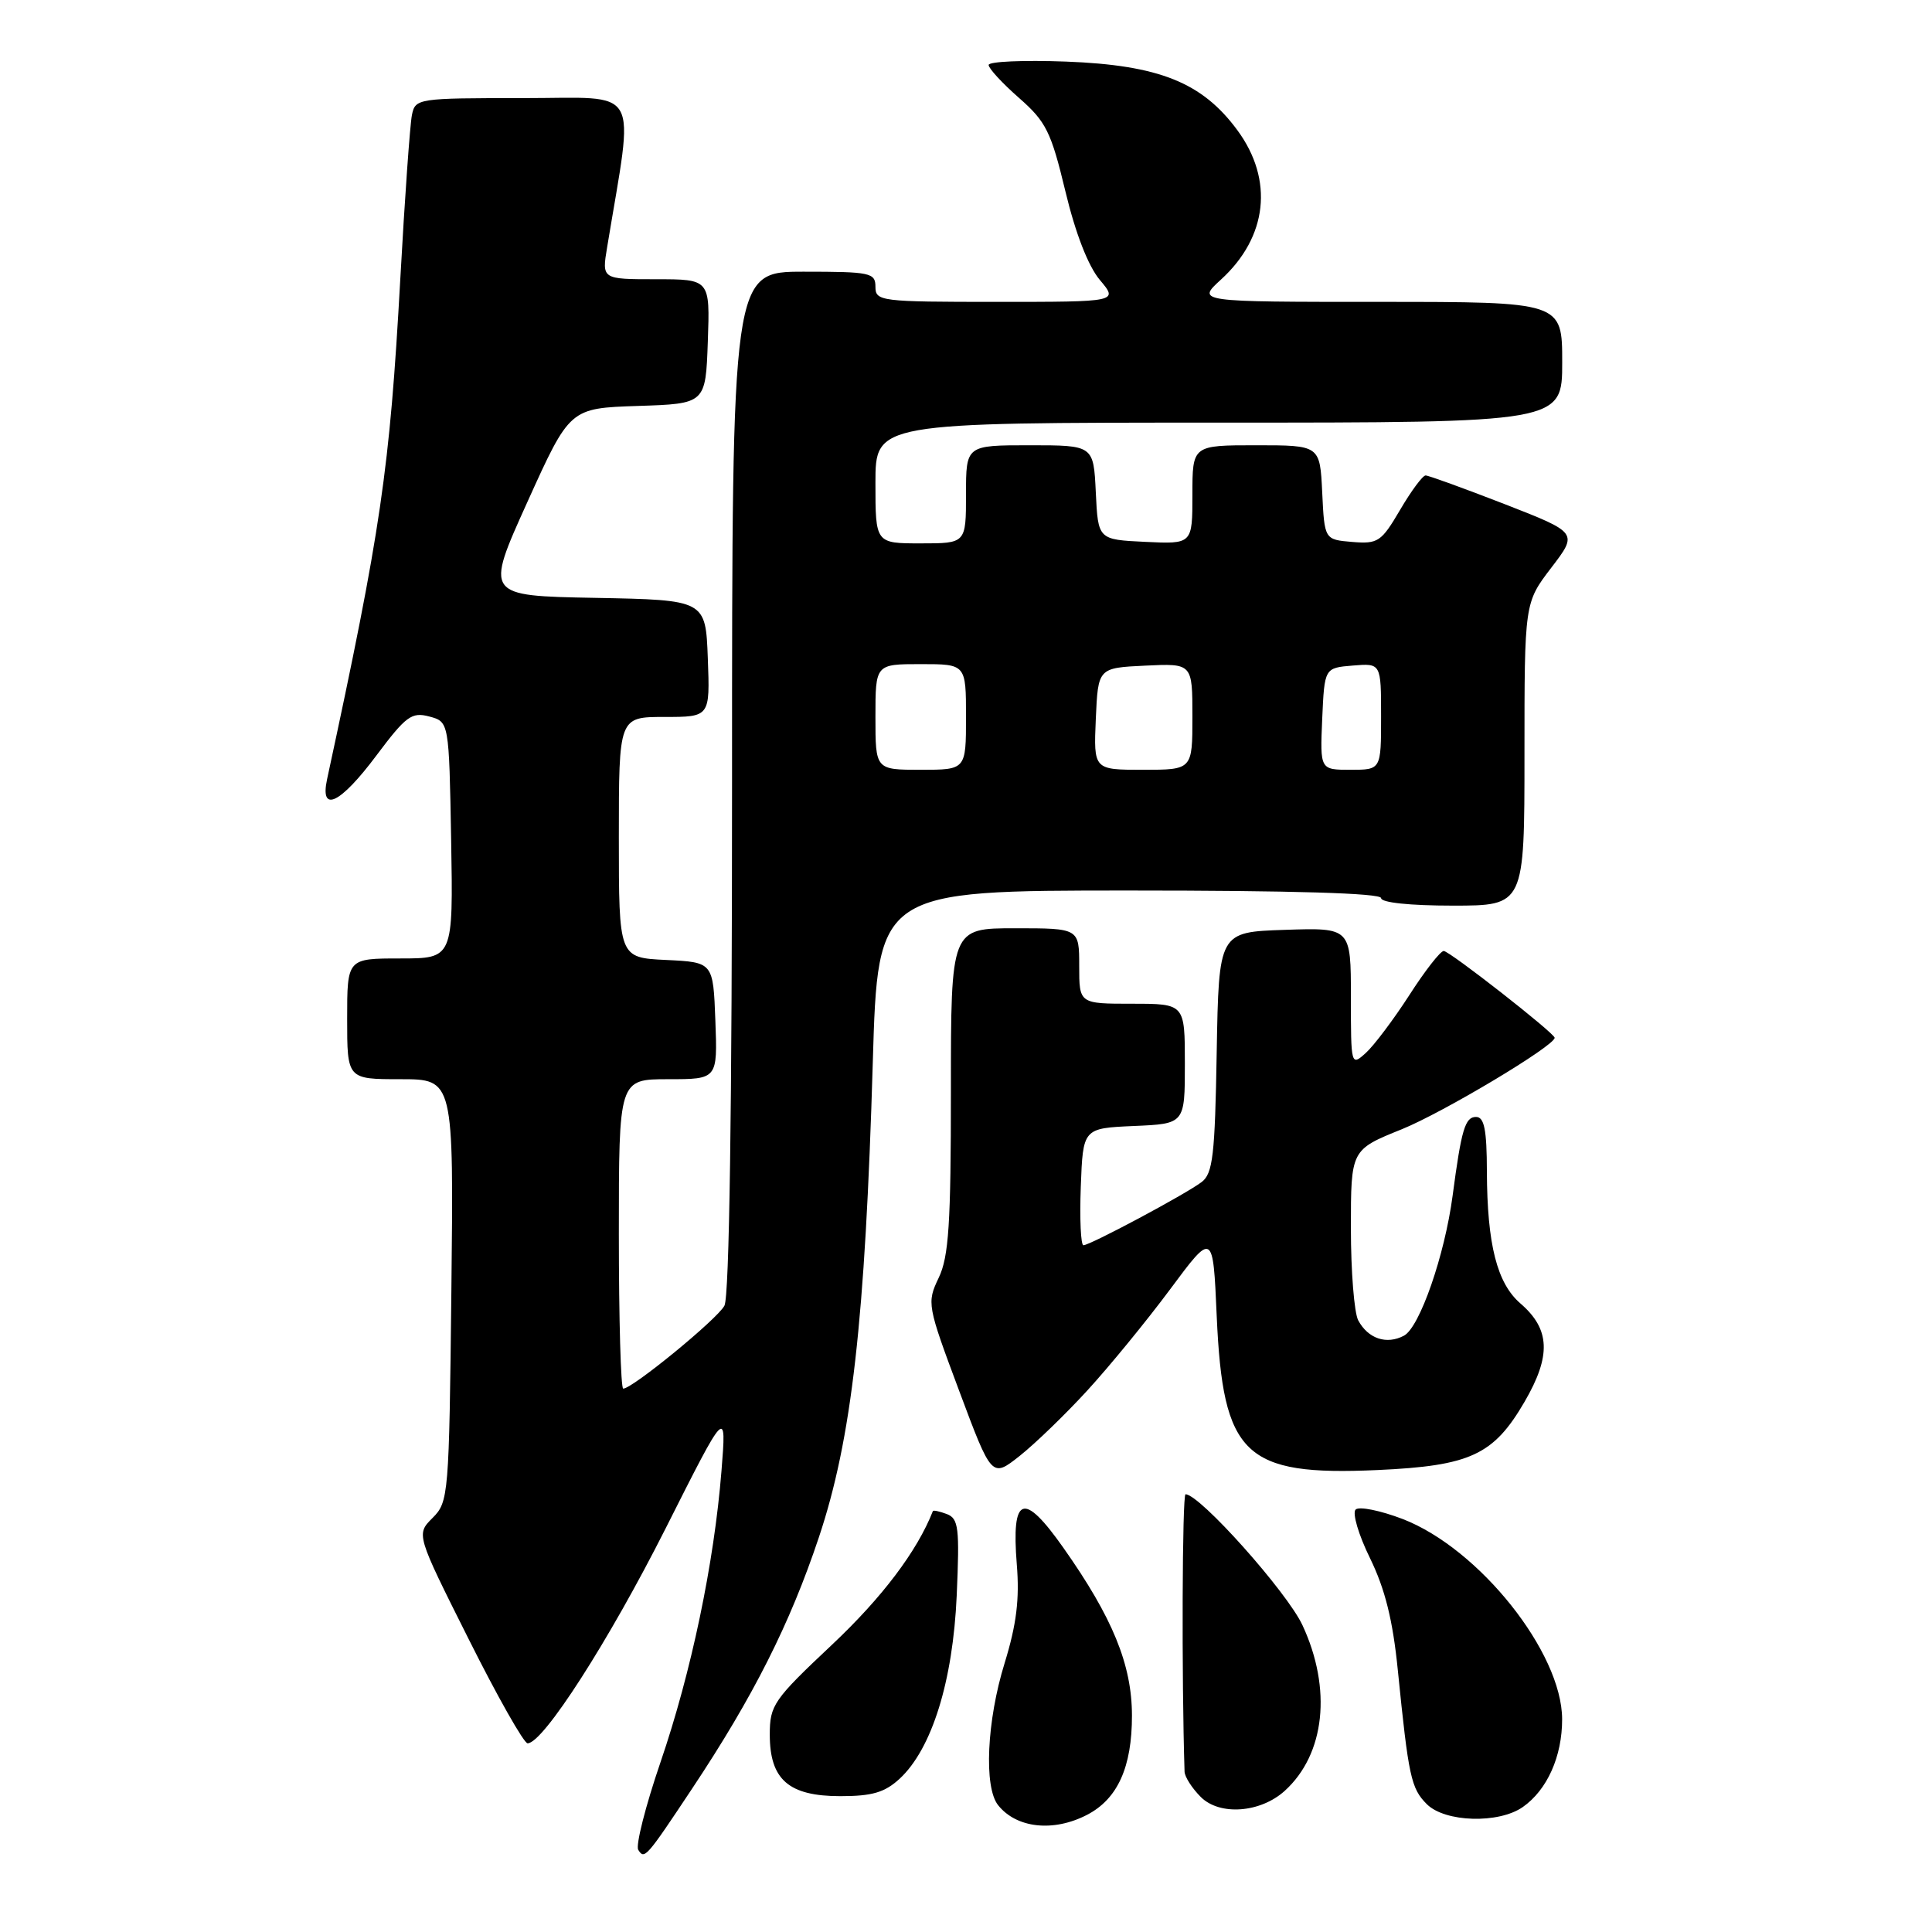 <?xml version="1.0" encoding="UTF-8" standalone="no"?>
<!DOCTYPE svg PUBLIC "-//W3C//DTD SVG 1.1//EN" "http://www.w3.org/Graphics/SVG/1.1/DTD/svg11.dtd" >
<svg xmlns="http://www.w3.org/2000/svg" xmlns:xlink="http://www.w3.org/1999/xlink" version="1.1" viewBox="0 0 256 256">
 <g >
 <path fill="currentColor"
d=" M 91.71 237.00 C 99.81 224.82 104.67 215.18 108.50 203.72 C 112.86 190.68 114.64 175.01 115.65 140.75 C 116.32 118.00 116.32 118.00 149.66 118.00 C 171.22 118.00 183.00 118.35 183.00 119.00 C 183.00 119.60 186.83 120.00 192.50 120.00 C 202.00 120.00 202.00 120.00 202.00 99.94 C 202.00 79.88 202.00 79.88 205.55 75.23 C 209.10 70.59 209.10 70.59 199.35 66.79 C 193.99 64.71 189.28 63.00 188.90 63.00 C 188.51 63.00 186.99 65.05 185.52 67.56 C 183.03 71.80 182.60 72.09 179.18 71.81 C 175.50 71.50 175.50 71.50 175.20 65.25 C 174.90 59.00 174.90 59.00 166.45 59.00 C 158.00 59.00 158.00 59.00 158.00 65.55 C 158.00 72.10 158.00 72.10 151.75 71.80 C 145.50 71.50 145.50 71.50 145.20 65.25 C 144.90 59.00 144.90 59.00 136.45 59.00 C 128.00 59.00 128.00 59.00 128.00 65.50 C 128.00 72.00 128.00 72.00 122.00 72.00 C 116.00 72.00 116.00 72.00 116.00 64.00 C 116.00 56.00 116.00 56.00 161.50 56.00 C 207.00 56.00 207.00 56.00 207.00 48.00 C 207.00 40.00 207.00 40.00 182.78 40.00 C 158.55 40.00 158.55 40.00 161.78 37.05 C 167.96 31.41 168.80 23.84 163.97 17.27 C 159.30 10.92 153.59 8.63 141.25 8.16 C 135.61 7.95 131.00 8.15 131.00 8.61 C 131.00 9.07 132.81 11.03 135.02 12.97 C 138.61 16.12 139.27 17.44 141.17 25.35 C 142.50 30.91 144.20 35.28 145.74 37.10 C 148.18 40.00 148.18 40.00 132.09 40.00 C 116.67 40.00 116.00 39.92 116.00 38.00 C 116.00 36.14 115.33 36.00 106.50 36.00 C 97.00 36.00 97.00 36.00 97.00 103.57 C 97.00 146.99 96.64 171.80 95.99 173.01 C 95.04 174.80 83.80 184.00 82.58 184.00 C 82.26 184.00 82.00 174.78 82.00 163.50 C 82.00 143.00 82.00 143.00 88.54 143.00 C 95.08 143.00 95.08 143.00 94.79 135.25 C 94.50 127.50 94.50 127.50 88.25 127.20 C 82.00 126.90 82.00 126.90 82.00 110.95 C 82.00 95.00 82.00 95.00 88.04 95.00 C 94.08 95.00 94.08 95.00 93.79 87.25 C 93.50 79.50 93.50 79.50 78.88 79.22 C 64.26 78.95 64.26 78.95 69.88 66.52 C 75.50 54.09 75.50 54.09 84.50 53.79 C 93.50 53.50 93.50 53.50 93.79 45.25 C 94.08 37.00 94.08 37.00 86.91 37.00 C 79.74 37.00 79.74 37.00 80.45 32.75 C 84.04 10.98 85.17 13.00 69.35 13.00 C 55.31 13.00 55.03 13.04 54.58 15.25 C 54.33 16.49 53.63 26.27 53.04 37.00 C 51.63 62.33 50.50 70.06 43.34 103.25 C 42.36 107.82 45.09 106.51 49.88 100.10 C 53.80 94.87 54.55 94.32 56.88 94.94 C 59.50 95.64 59.50 95.64 59.78 111.32 C 60.05 127.00 60.05 127.00 53.03 127.00 C 46.00 127.00 46.00 127.00 46.00 135.00 C 46.00 143.00 46.00 143.00 53.06 143.00 C 60.12 143.00 60.12 143.00 59.81 170.97 C 59.51 198.18 59.44 199.01 57.32 201.13 C 55.14 203.31 55.14 203.31 62.08 217.15 C 65.89 224.77 69.42 231.00 69.91 231.00 C 71.97 231.00 80.68 217.43 88.21 202.50 C 96.27 186.50 96.27 186.50 95.60 194.90 C 94.62 207.15 91.61 221.55 87.51 233.53 C 85.53 239.32 84.21 244.53 84.57 245.11 C 85.39 246.43 85.61 246.18 91.71 237.00 Z  M 144.03 240.48 C 148.09 238.38 150.00 234.16 149.99 227.30 C 149.98 220.58 147.43 214.34 140.89 205.07 C 135.61 197.58 134.00 198.16 134.73 207.28 C 135.11 211.90 134.69 215.26 133.12 220.36 C 130.75 228.01 130.35 236.80 132.25 239.19 C 134.68 242.25 139.57 242.79 144.03 240.48 Z  M 201.78 239.44 C 205.01 237.18 207.00 232.73 206.99 227.80 C 206.97 218.96 196.01 205.20 185.87 201.28 C 182.91 200.15 180.11 199.58 179.63 200.02 C 179.16 200.47 180.01 203.37 181.54 206.48 C 183.53 210.56 184.56 214.69 185.22 221.32 C 186.64 235.44 186.97 236.97 189.06 239.06 C 191.47 241.47 198.58 241.68 201.78 239.44 Z  M 170.23 237.30 C 175.58 232.45 176.51 223.78 172.58 215.34 C 170.52 210.93 158.98 198.00 157.09 198.00 C 156.65 198.00 156.56 222.44 156.96 234.75 C 156.98 235.44 157.95 236.95 159.11 238.11 C 161.61 240.61 167.00 240.22 170.23 237.30 Z  M 119.22 235.68 C 123.48 231.72 126.27 222.77 126.77 211.40 C 127.16 202.45 127.02 201.22 125.46 200.62 C 124.50 200.26 123.67 200.08 123.61 200.23 C 121.54 205.52 116.88 211.69 110.25 217.93 C 102.49 225.23 102.00 225.94 102.00 229.85 C 102.00 235.81 104.51 238.00 111.35 238.00 C 115.57 238.00 117.24 237.51 119.22 235.68 Z  M 144.09 184.23 C 146.98 181.08 151.91 175.06 155.04 170.85 C 160.73 163.19 160.73 163.19 161.22 174.37 C 162.04 192.87 164.87 195.58 182.50 194.79 C 194.84 194.23 197.91 192.80 202.02 185.73 C 205.56 179.64 205.41 176.12 201.47 172.72 C 198.36 170.04 197.06 164.91 197.02 155.25 C 197.01 149.66 196.67 148.00 195.58 148.00 C 194.13 148.00 193.64 149.67 192.48 158.43 C 191.43 166.34 188.12 175.86 186.04 176.98 C 183.73 178.21 181.28 177.39 179.97 174.95 C 179.44 173.95 179.00 168.46 179.00 162.74 C 179.00 152.35 179.00 152.35 185.75 149.63 C 191.25 147.40 206.00 138.58 206.00 137.51 C 206.00 136.91 192.06 126.00 191.30 126.01 C 190.86 126.01 188.80 128.65 186.73 131.88 C 184.65 135.10 182.06 138.54 180.98 139.52 C 179.02 141.29 179.00 141.21 179.00 132.12 C 179.00 122.92 179.00 122.92 170.25 123.21 C 161.50 123.50 161.50 123.50 161.22 139.41 C 160.99 153.09 160.71 155.50 159.22 156.63 C 157.10 158.24 144.45 165.00 143.56 165.00 C 143.21 165.00 143.05 161.51 143.21 157.25 C 143.50 149.50 143.50 149.50 150.25 149.20 C 157.00 148.91 157.00 148.91 157.00 140.95 C 157.00 133.00 157.00 133.00 150.00 133.00 C 143.00 133.00 143.00 133.00 143.00 128.00 C 143.00 123.00 143.00 123.00 134.50 123.00 C 126.00 123.00 126.00 123.00 126.00 144.47 C 126.00 162.17 125.72 166.53 124.38 169.32 C 122.80 172.64 122.85 172.94 127.09 184.28 C 131.41 195.84 131.41 195.84 135.12 192.91 C 137.16 191.29 141.20 187.39 144.09 184.23 Z  M 116.00 95.00 C 116.00 88.00 116.00 88.00 122.00 88.00 C 128.00 88.00 128.00 88.00 128.00 95.00 C 128.00 102.00 128.00 102.00 122.00 102.00 C 116.00 102.00 116.00 102.00 116.00 95.00 Z  M 145.20 95.25 C 145.50 88.50 145.50 88.50 151.75 88.20 C 158.00 87.90 158.00 87.90 158.00 94.95 C 158.00 102.00 158.00 102.00 151.45 102.00 C 144.91 102.00 144.91 102.00 145.20 95.25 Z  M 175.20 95.25 C 175.50 88.50 175.50 88.50 179.25 88.19 C 183.00 87.88 183.00 87.88 183.00 94.94 C 183.00 102.00 183.00 102.00 178.95 102.00 C 174.91 102.00 174.91 102.00 175.20 95.25 Z "/>
</g>
</svg>